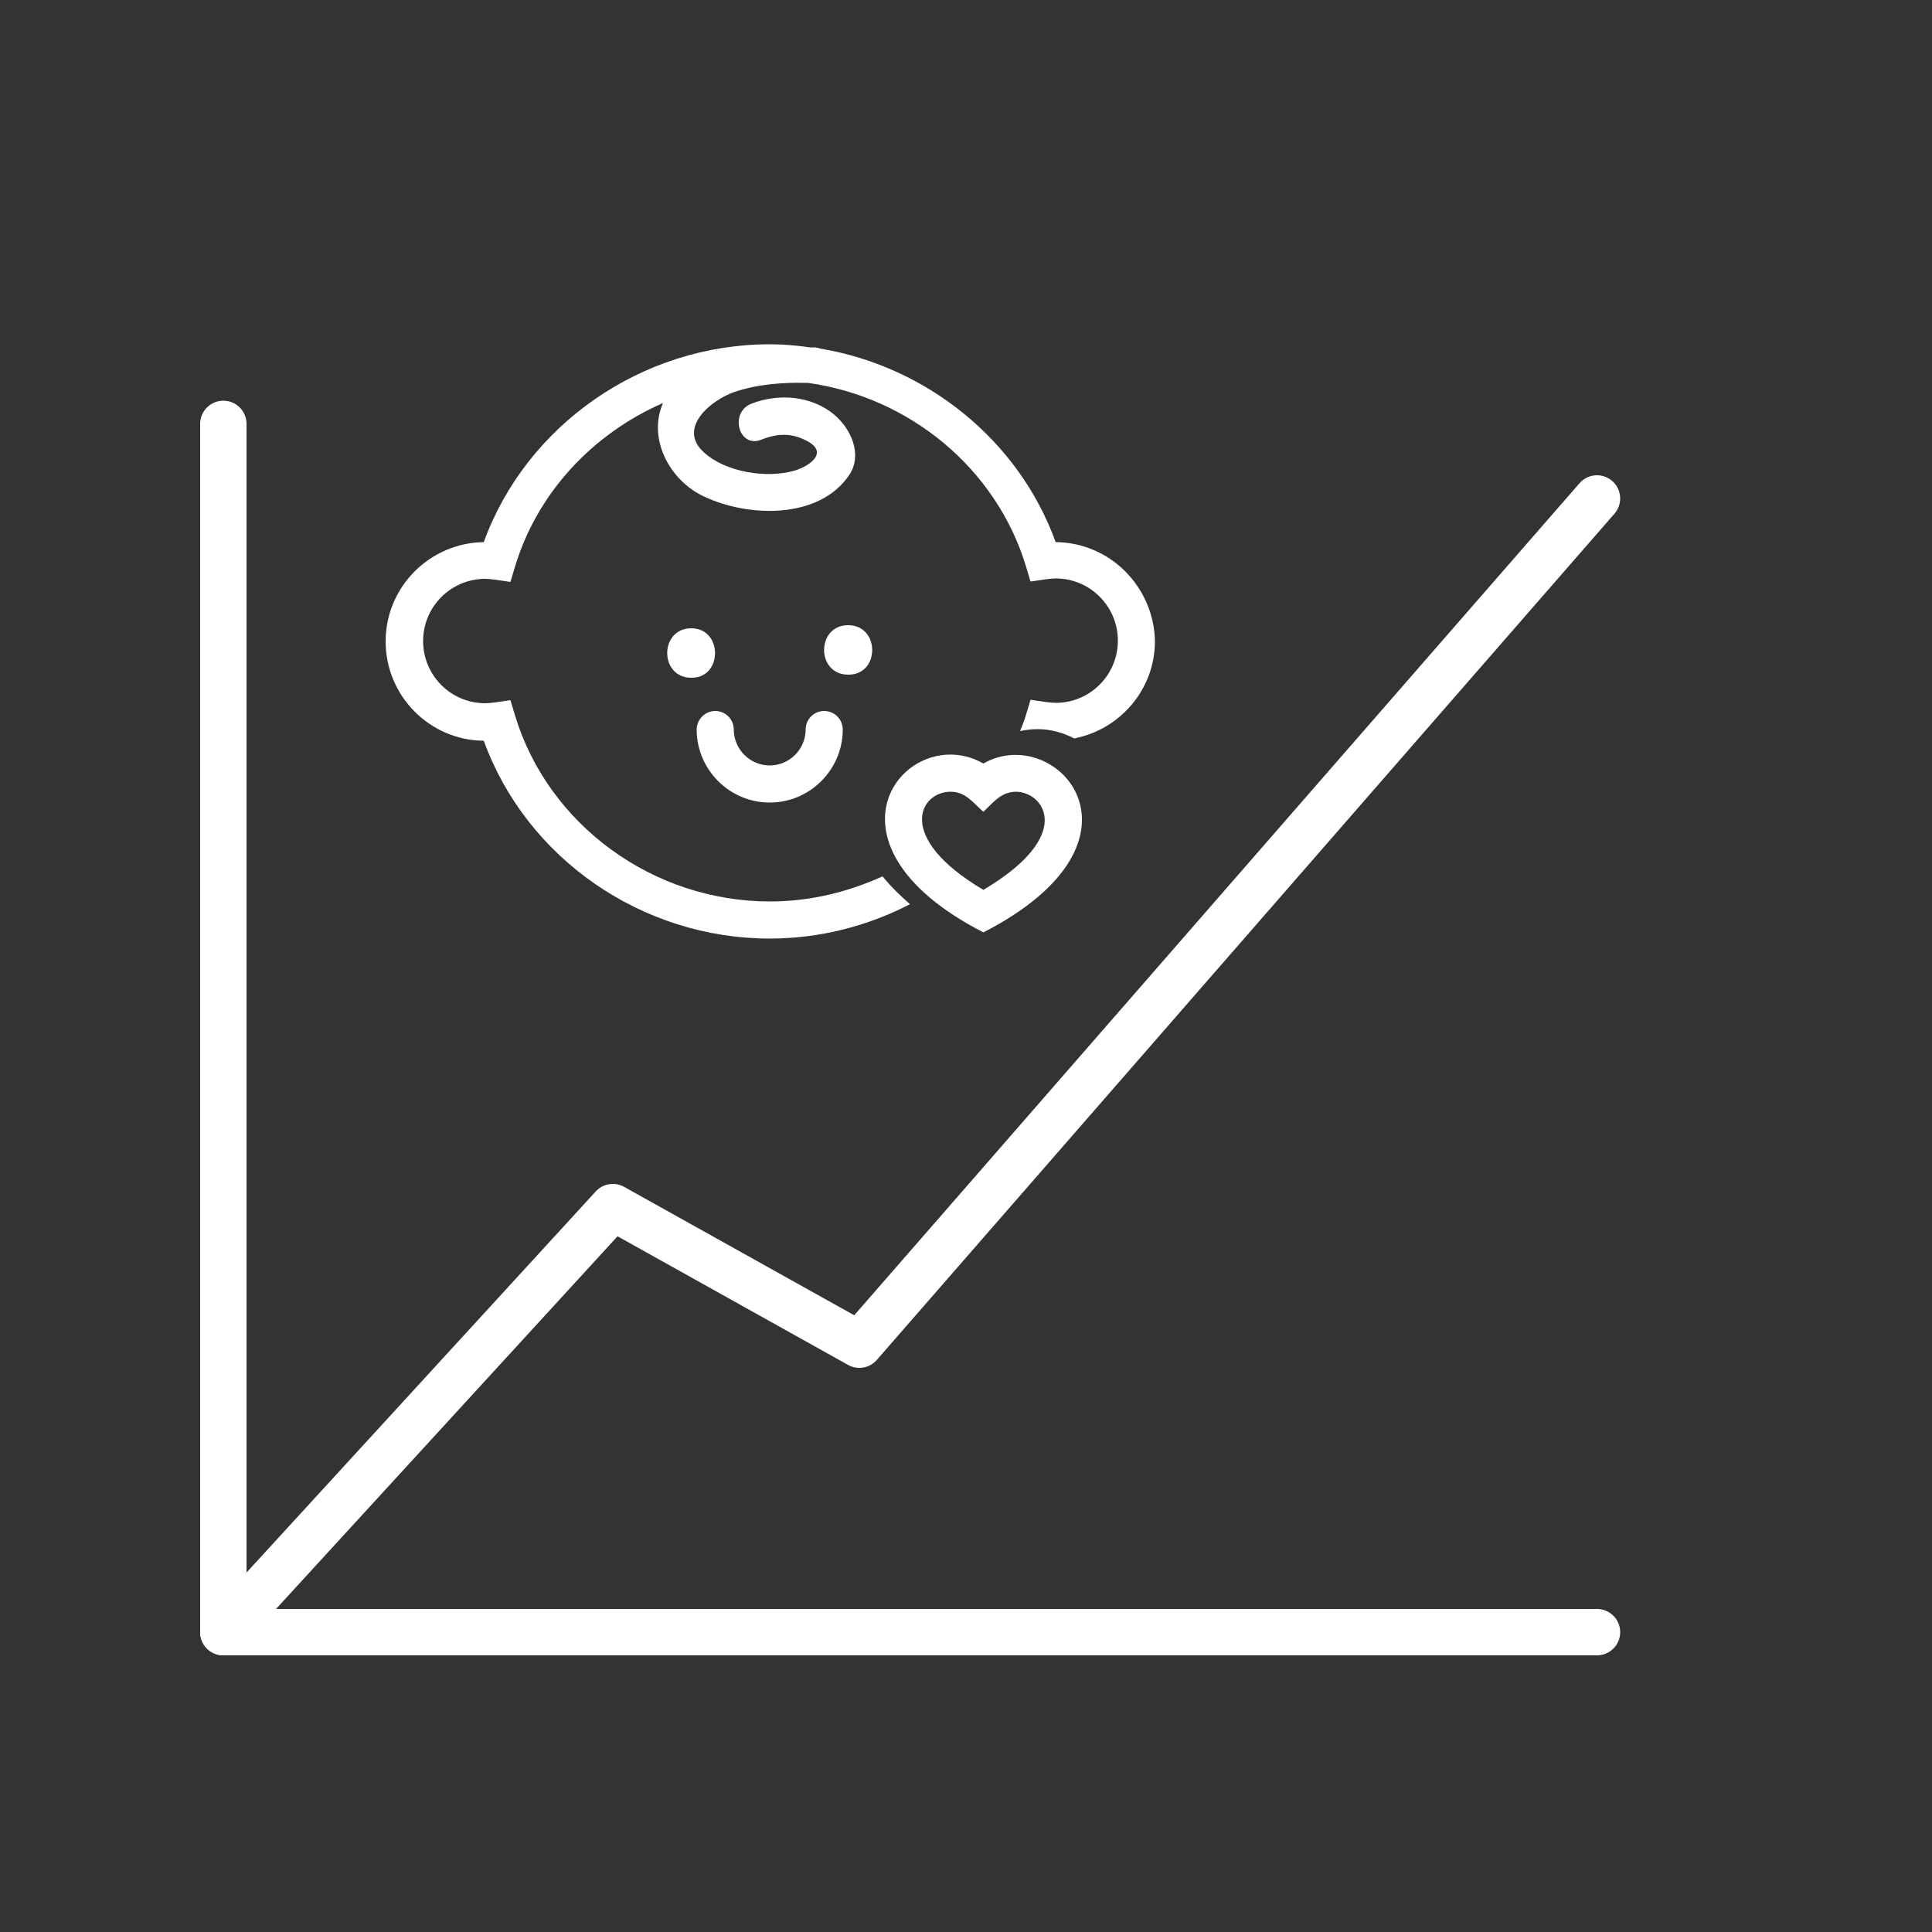 <?xml version="1.0" encoding="utf-8"?>
<!-- Generator: Adobe Illustrator 18.0.0, SVG Export Plug-In . SVG Version: 6.00 Build 0)  -->
<!DOCTYPE svg PUBLIC "-//W3C//DTD SVG 1.1//EN" "http://www.w3.org/Graphics/SVG/1.1/DTD/svg11.dtd">
<svg  fill="#FFFFFF" version="1.1" id="Layer_1" xmlns="http://www.w3.org/2000/svg" xmlns:xlink="http://www.w3.org/1999/xlink" x="0px" y="0px"
	 viewBox="0 0 500 500" enable-background="new 0 0 500 500" xml:space="preserve">
<rect x="0" y="0" width="500" height="500" fill="#333333" stroke="none"/>
<g>
	<path d="M273.2,140.3c-9.5-26.3-33.3-45.5-61-50.1c-0.5-0.2-1-0.3-1.5-0.3c-0.3,0-0.7,0-1.1,0c-3.4-0.5-6.9-0.8-10.4-0.8
		c-33.1,0-63,20.9-74,51.2c-14,0.2-25.4,11.6-25.4,25.7c0,14.1,11.4,25.6,25.4,25.7c11,30.4,40.9,51.2,74,51.2
		c12.9,0,25.3-3.2,36.3-8.9c-2.5-2.2-5-4.6-7.1-7.2c-9,4.1-18.9,6.5-29.1,6.5c-30.3,0-57.4-19.8-66-48.1l-1.2-4l-4.1,0.6
		c-0.9,0.1-1.7,0.2-2.4,0.2c-8.9,0-16.1-7.2-16.1-16.1c0-8.9,7.2-16.1,16.1-16.1c0.7,0,1.5,0.1,2.4,0.2l4.1,0.6l1.2-4
		c5.8-19.2,20.2-34.4,38.3-42.3c-4,8.9,1.4,19.9,10.6,24.2c11.4,5.4,29.8,6,37.6-5.6c3.5-5.3,0.4-11.9-3.8-15.5
		c-5.9-5-14.5-5.7-21.6-2.9c-5.7,2.3-3.2,11.6,2.6,9.3c4.2-1.7,8-1.8,12,0.4c5.5,3,0.4,6.5-3.4,7.6c-7.2,2.1-17.8,0.4-23.4-4.7
		c-7.1-6.4,2-13.6,7.7-15.6c6.1-2.1,12.9-2.6,19.3-2.4c26.2,3.7,48.6,22.1,56.3,47.4l1.2,4l4.1-0.6c0.9-0.1,1.7-0.2,2.4-0.2
		c8.9,0,16.1,7.2,16.1,16.1c0,8.9-7.2,16.1-16.1,16.1c-0.7,0-1.5-0.1-2.4-0.2l-4.1-0.6l-1.2,4c-0.4,1.4-1,2.8-1.5,4.1
		c1.5-0.3,3-0.5,4.5-0.5c3.4,0,6.6,0.9,9.5,2.4c11.9-2.3,20.9-12.7,20.9-25.2C298.6,151.9,287.3,140.4,273.2,140.3L273.2,140.3z
		 M273.2,140.3"/>
	<path d="M178.9,162.6c-8.3,0-8.3,12.8,0,12.8C187.1,175.5,187.1,162.6,178.9,162.6L178.9,162.6z M178.9,162.6"/>
	<path d="M219.5,161.8c-8.3,0-8.3,12.8,0,12.8C227.8,174.7,227.8,161.8,219.5,161.8L219.5,161.8z M219.5,161.8"/>
	<g>
		<defs>
			<rect id="SVGID_1_" x="99.7" y="89" width="200" height="157.2"/>
		</defs>
		<clipPath id="SVGID_2_">
			<use xlink:href="#SVGID_1_"  overflow="visible"/>
		</clipPath>
		<path clip-path="url(#SVGID_2_)" d="M199.2,207.7c10.4,0,18.9-8.5,18.9-18.9c0-2.7-2.2-4.8-4.8-4.8c-2.7,0-4.8,2.2-4.8,4.8
			c0,5.1-4.2,9.3-9.3,9.3c-5.1,0-9.3-4.2-9.3-9.3c0-2.7-2.2-4.8-4.8-4.8s-4.8,2.2-4.8,4.8C180.3,199.2,188.8,207.7,199.2,207.7
			L199.2,207.7z M199.2,207.7"/>
		<path clip-path="url(#SVGID_2_)" d="M254.5,197.6c-19.4-11.1-46,20.1,0,43.7C301,217.4,273.3,186.8,254.5,197.6L254.5,197.6z
			 M254.5,230.3c-23-13.6-16.5-25.4-8.5-25.4c3.8,0,5.6,2.6,8.5,5.2c2.8-2.7,4.7-5.2,8.5-5.2C270.1,205,278.4,216.1,254.5,230.3
			L254.5,230.3z M254.5,230.3"/>
	</g>
</g>
<polyline fill="none" stroke="#FFFFFF" stroke-width="12" stroke-linecap="round" stroke-linejoin="round" stroke-miterlimit="10" points="
	57.8,109.7 57.8,422.4 413.3,422.4 "/>
<polyline fill="none" stroke="#FFFFFF" stroke-width="12" stroke-linecap="round" stroke-linejoin="round" stroke-miterlimit="10" points="
	57.8,422.4 158.6,312.4 222.4,348 413.3,129 "/>
</svg>
